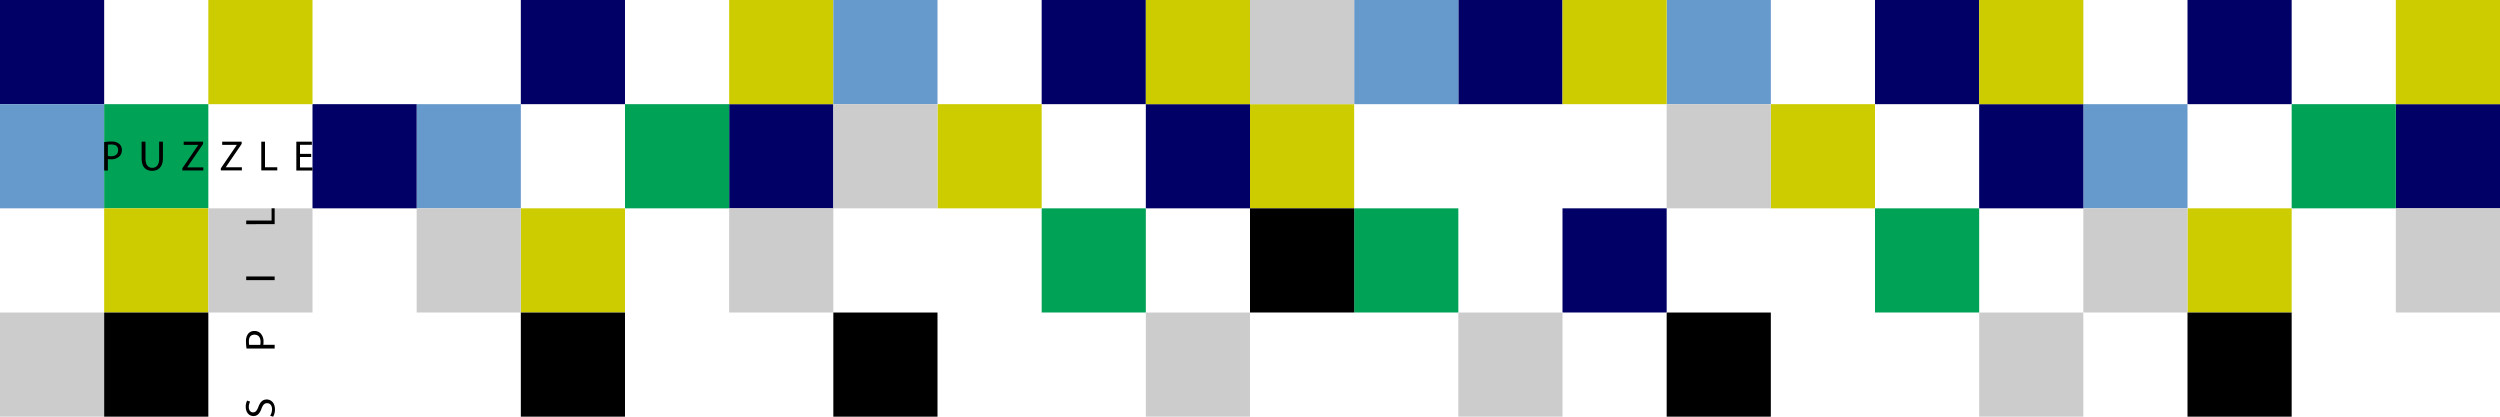 <svg id="Layer_2" data-name="Layer 2" xmlns="http://www.w3.org/2000/svg" width="1200" height="200" viewBox="0 0 1200 200">
  <title>puzzle</title>
  <g>
    <rect x="250" width="50" height="50" fill="#006"/>
    <rect x="350" y="50" width="50" height="50" fill="#006"/>
    <rect x="200" y="50" width="50" height="50" fill="#69c"/>
    <rect x="300" y="50" width="50" height="50" fill="#00a256"/>
    <rect x="250" y="100" width="50" height="50" fill="#cc0"/>
    <rect x="350" width="50" height="50" fill="#cc0"/>
    <rect x="200" y="100" width="50" height="50" fill="#ccc"/>
    <rect x="350" y="100" width="50" height="50" fill="#ccc"/>
    <rect x="250" y="150" width="50" height="50"/>
  </g>
  <g>
    <rect x="1050" width="50" height="50" fill="#006"/>
    <rect x="1150" y="50" width="50" height="50" fill="#006"/>
    <rect x="1000" y="50" width="50" height="50" fill="#69c"/>
    <rect x="1100" y="50" width="50" height="50" fill="#00a256"/>
    <rect x="1050" y="100" width="50" height="50" fill="#cc0"/>
    <rect x="1150" width="50" height="50" fill="#cc0"/>
    <rect x="1000" y="100" width="50" height="50" fill="#ccc"/>
    <rect x="1150" y="100" width="50" height="50" fill="#ccc"/>
    <rect x="1050" y="150" width="50" height="50"/>
  </g>
  <g>
    <rect x="500" width="50" height="50" fill="#006"/>
    <rect x="550" y="50" width="50" height="50" fill="#006"/>
    <rect x="400" width="50" height="50" fill="#69c"/>
    <rect x="500" y="100" width="50" height="50" fill="#00a256"/>
    <rect x="450" y="50" width="50" height="50" fill="#cc0"/>
    <rect x="550" width="50" height="50" fill="#cc0"/>
    <rect x="400" y="50" width="50" height="50" fill="#ccc"/>
    <rect x="550" y="150" width="50" height="50" fill="#ccc"/>
    <rect x="400" y="150" width="50" height="50"/>
  </g>
  <g>
    <rect x="900" width="50" height="50" fill="#006"/>
    <rect x="950" y="50" width="50" height="50" fill="#006"/>
    <rect x="800" width="50" height="50" fill="#69c"/>
    <rect x="900" y="100" width="50" height="50" fill="#00a256"/>
    <rect x="850" y="50" width="50" height="50" fill="#cc0"/>
    <rect x="950" width="50" height="50" fill="#cc0"/>
    <rect x="800" y="50" width="50" height="50" fill="#ccc"/>
    <rect x="950" y="150" width="50" height="50" fill="#ccc"/>
    <rect x="800" y="150" width="50" height="50"/>
  </g>
  <g>
    <rect x="700" width="50" height="50" fill="#006"/>
    <rect x="750" y="100" width="50" height="50" fill="#006"/>
    <rect x="650" width="50" height="50" fill="#69c"/>
    <rect x="650" y="100" width="50" height="50" fill="#00a256"/>
    <rect x="600" y="50" width="50" height="50" fill="#cc0"/>
    <rect x="750" width="50" height="50" fill="#cc0"/>
    <rect x="600" width="50" height="50" fill="#ccc"/>
    <rect x="700" y="150" width="50" height="50" fill="#ccc"/>
    <rect x="600" y="100" width="50" height="50"/>
  </g>
  <rect width="50" height="50" fill="#006"/>
  <rect x="150" y="50" width="50" height="50" fill="#006"/>
  <rect y="50" width="50" height="50" fill="#69c"/>
  <rect x="50" y="50" width="50" height="50" fill="#00a256"/>
  <rect x="50" y="100" width="50" height="50" fill="#cc0"/>
  <rect x="100" width="50" height="50" fill="#cc0"/>
  <rect y="150" width="50" height="50" fill="#ccc"/>
  <rect x="100" y="100" width="50" height="50" fill="#ccc"/>
  <rect x="50" y="150" width="50" height="50"/>
  <g>
    <path d="M50,68.21a20.62,20.62,0,0,1,3.42-.27,5.67,5.67,0,0,1,3.87,1.15A3.71,3.71,0,0,1,58.49,72a4.06,4.06,0,0,1-1.06,2.95,5.72,5.72,0,0,1-4.22,1.51,6.12,6.12,0,0,1-1.43-.12v5.53H50Zm1.78,6.65a6,6,0,0,0,1.47.14c2.15,0,3.46-1,3.46-2.95s-1.29-2.7-3.25-2.7a7.46,7.46,0,0,0-1.68.14Z"/>
    <path d="M69.83,68v8.17c0,3.09,1.37,4.4,3.21,4.4,2,0,3.36-1.35,3.36-4.4V68h1.8v8c0,4.24-2.23,6-5.22,6-2.82,0-5-1.62-5-5.89V68Z"/>
    <path d="M87.52,80.79l7.65-11.2v-.06h-7V68h9.31v1.08L89.87,80.28v.06h7.72v1.49H87.52Z"/>
    <path d="M106,80.79l7.65-11.2v-.06h-7V68H116v1.08l-7.61,11.15v.06h7.72v1.49H106Z"/>
    <path d="M125.42,68h1.78v12.3h5.89v1.49h-7.67Z"/>
    <path d="M149.39,75.37H144v5h6v1.49h-7.76V68h7.45v1.49H144v4.36h5.36Z"/>
  </g>
  <g>
    <path d="M129.69,199.55a6.24,6.24,0,0,0,.89-3.16c0-1.8-1-2.86-2.33-2.86s-2,.73-2.71,2.57c-.79,2.23-1.94,3.61-3.87,3.61-2.13,0-3.71-1.76-3.71-4.42a6.21,6.21,0,0,1,.67-3l1.44.49a5.44,5.44,0,0,0-.65,2.59c0,1.86,1.11,2.57,2,2.57,1.28,0,1.9-.83,2.63-2.71.89-2.31,2-3.48,4-3.48s3.93,1.56,3.93,4.78a7.05,7.05,0,0,1-.87,3.49Z"/>
    <path d="M118.34,167.29a20.41,20.41,0,0,1-.26-3.38,5.61,5.61,0,0,1,1.13-3.83,3.67,3.67,0,0,1,2.86-1.2,4,4,0,0,1,2.92,1.05,5.66,5.66,0,0,1,1.5,4.17,6.09,6.09,0,0,1-.12,1.42h5.47v1.76Zm6.58-1.76a5.94,5.94,0,0,0,.14-1.46c0-2.13-1-3.42-2.92-3.42s-2.67,1.28-2.67,3.22a7.4,7.4,0,0,0,.14,1.66Z"/>
    <path d="M118.18,132.71h13.65v1.76H118.18Z"/>
    <path d="M118.18,107.6v-1.76h12.18V100h1.48v7.6Z"/>
  </g>
</svg>
